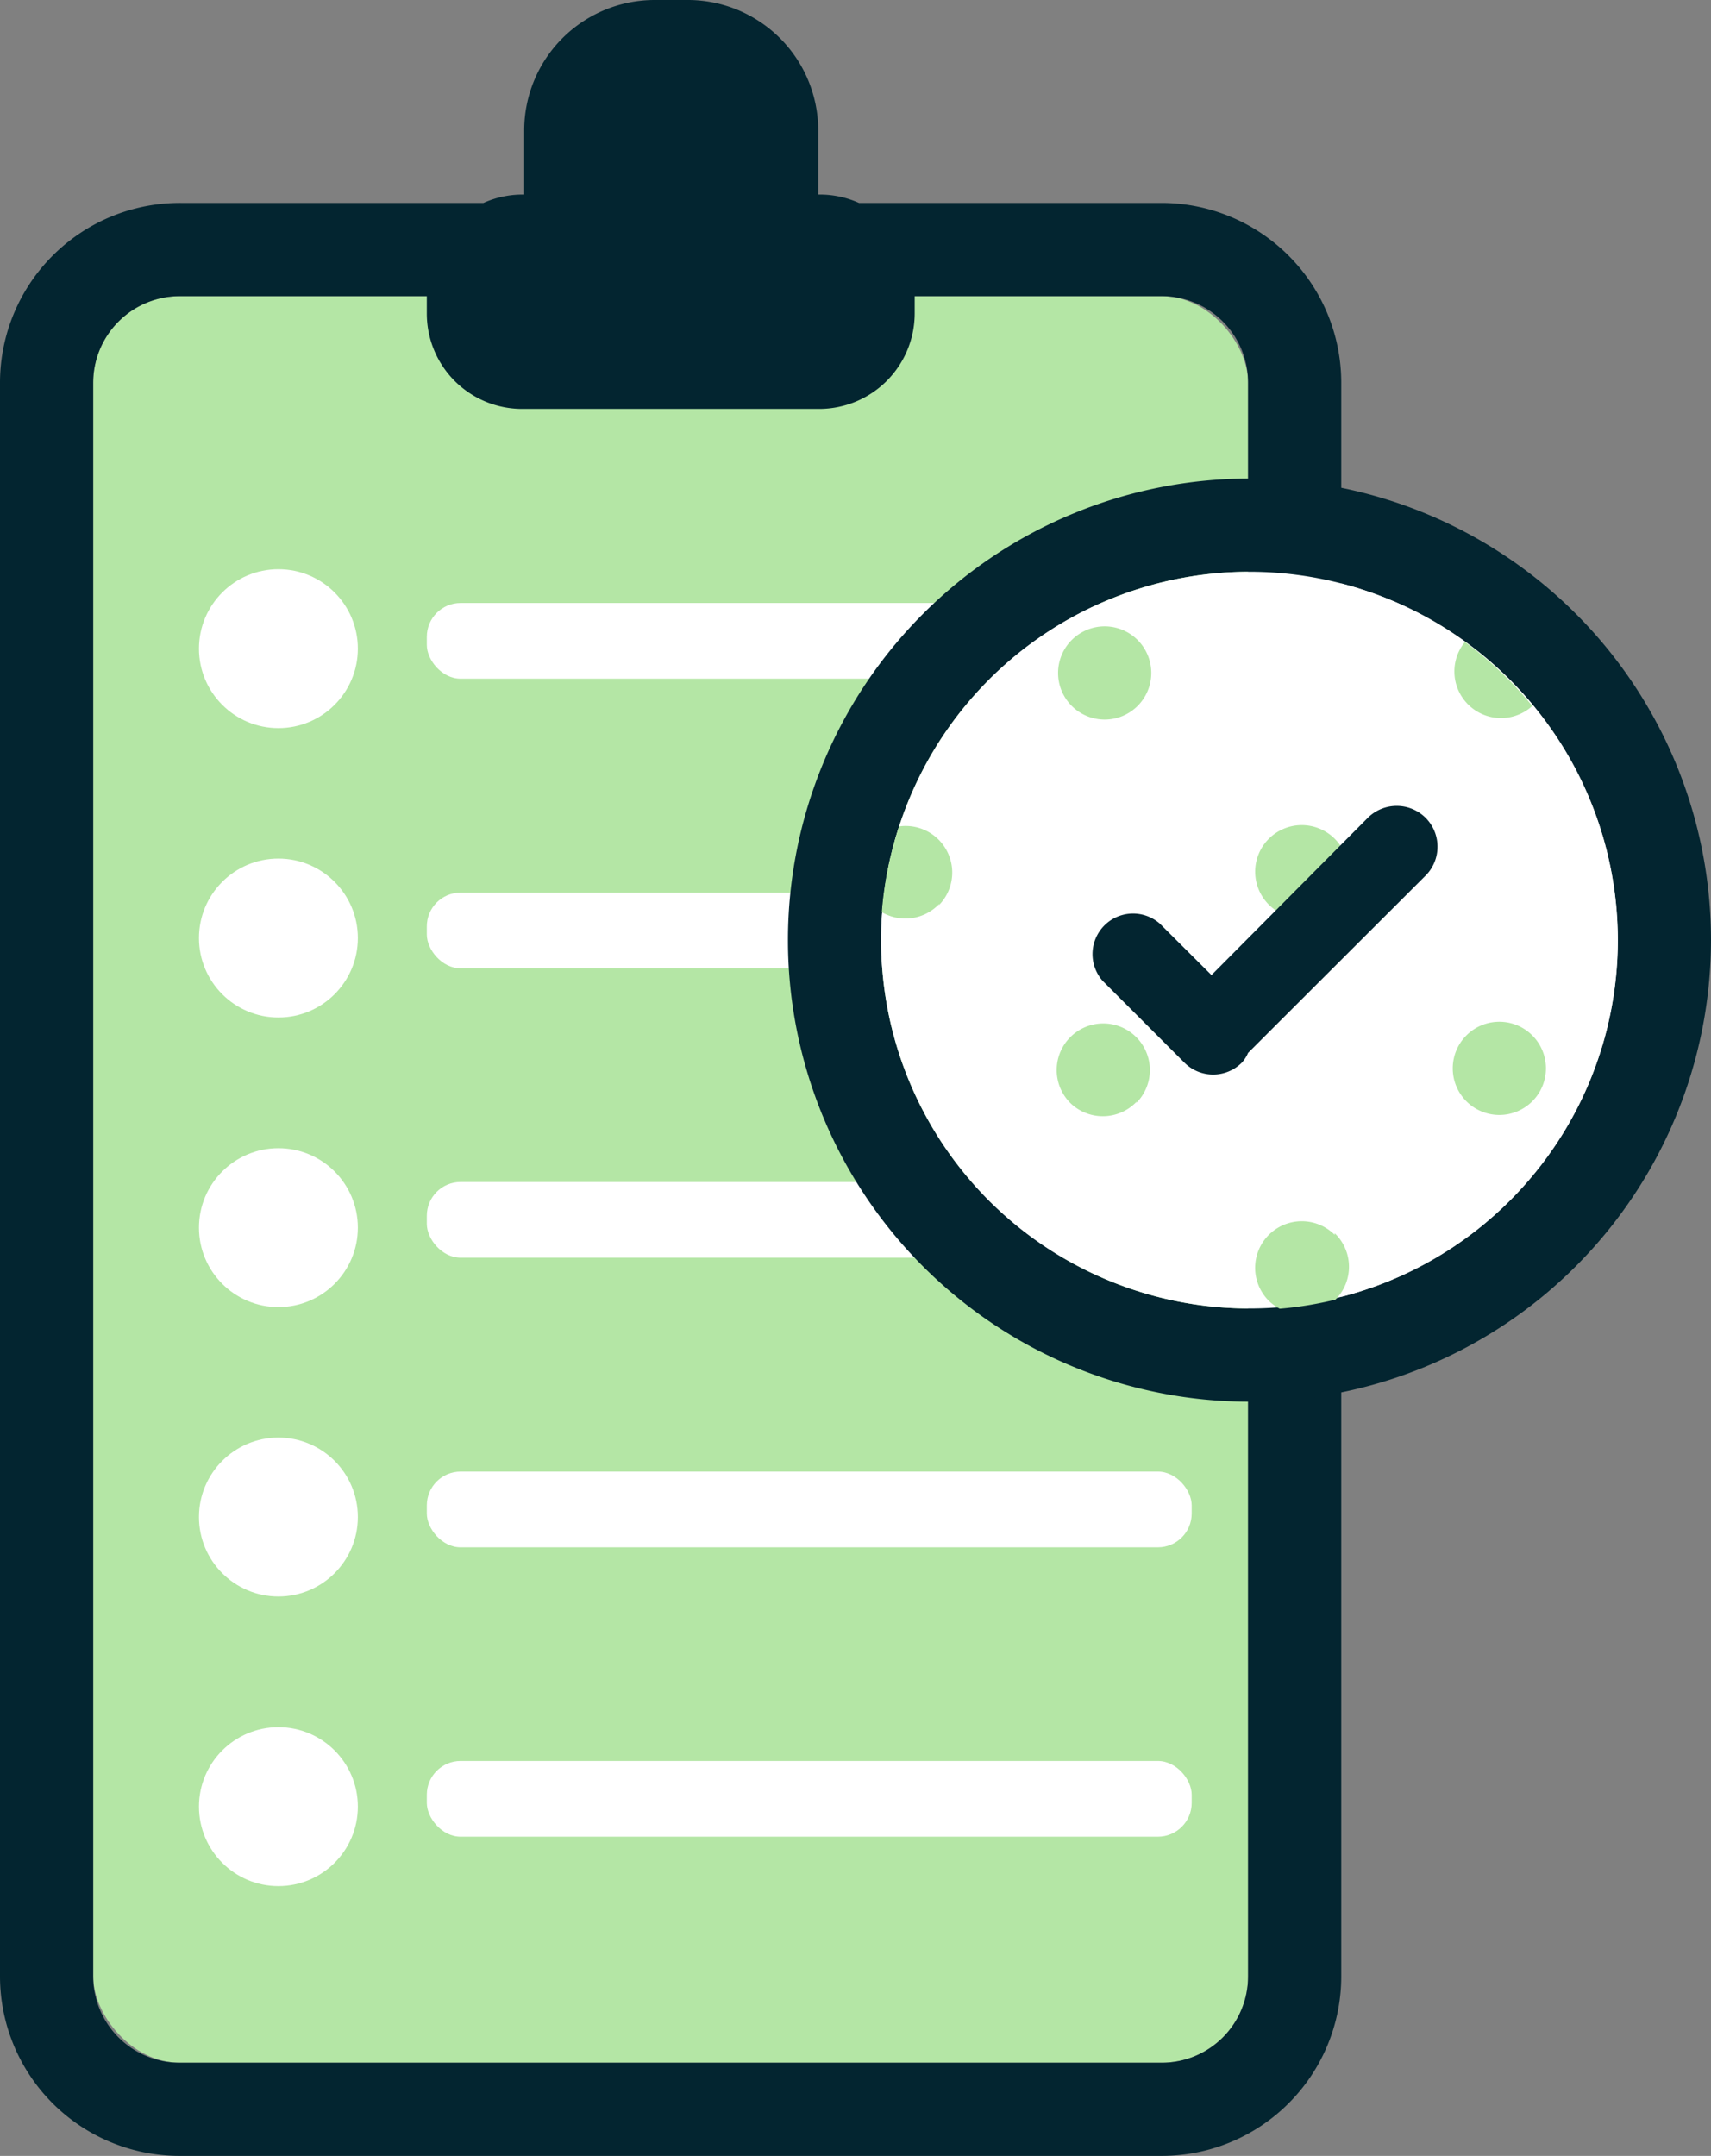 <svg xmlns="http://www.w3.org/2000/svg" viewBox="0 0 73.44 92.53"><rect x="0" y="0" width="73.44" height="92.53" fill="#808080" stroke="none"/><defs><style>.cls-1{fill:#fff;}.cls-2{fill:#b4e6a5;}.cls-3{fill:#032530;}</style></defs><g id="Layer_2" data-name="Layer 2"><g id="Layer_1-2" data-name="Layer 1"><path class="cls-1" d="M53.63,24.54A15.81,15.81,0,1,0,69.44,40.35,15.82,15.82,0,0,0,53.63,24.54Z"/><rect class="cls-2" x="4" y="12.71" width="49.57" height="75.82" rx="3.71"/><path class="cls-3" d="M49.87,8.71h-13a4.1,4.1,0,0,0-1.65-.36h-.1V5.58A5.6,5.6,0,0,0,29.48,0H28.09A5.6,5.6,0,0,0,22.5,5.58V8.35h-.1a4.1,4.1,0,0,0-1.65.36h-13A7.72,7.72,0,0,0,0,16.42V84.83a7.71,7.71,0,0,0,7.71,7.7H49.87a7.71,7.71,0,0,0,7.7-7.7V16.42A7.72,7.72,0,0,0,49.87,8.71Zm3.7,76.12a3.7,3.7,0,0,1-3.7,3.7H7.71A3.71,3.71,0,0,1,4,84.83V16.42a3.72,3.72,0,0,1,3.71-3.71H18.32v.75a4.09,4.09,0,0,0,4.08,4.09H35.17a4.1,4.1,0,0,0,4.09-4.09v-.75H49.87a3.71,3.71,0,0,1,3.7,3.71Z"/><rect class="cls-1" x="18.32" y="25.88" width="32.83" height="3.25" rx="1.45" transform="translate(69.47 55.01) rotate(-180)"/><circle class="cls-1" cx="11.95" cy="27.84" r="3.41"/><rect class="cls-1" x="18.32" y="38.3" width="32.83" height="3.25" rx="1.45" transform="translate(69.47 79.86) rotate(-180)"/><circle class="cls-1" cx="11.95" cy="40.26" r="3.41"/><rect class="cls-1" x="18.32" y="50.73" width="32.83" height="3.25" rx="1.45" transform="translate(69.47 104.71) rotate(-180)"/><circle class="cls-1" cx="11.95" cy="52.69" r="3.41"/><rect class="cls-1" x="18.32" y="63.15" width="32.83" height="3.25" rx="1.45" transform="translate(69.47 129.56) rotate(-180)"/><circle class="cls-1" cx="11.95" cy="65.11" r="3.41"/><rect class="cls-1" x="18.32" y="75.58" width="32.83" height="3.25" rx="1.45" transform="translate(69.47 154.41) rotate(-180)"/><circle class="cls-1" cx="11.95" cy="77.54" r="3.41"/><path class="cls-3" d="M53.63,60.16A19.81,19.81,0,1,1,73.44,40.35,19.83,19.83,0,0,1,53.63,60.16Zm0-35.62A15.81,15.81,0,1,0,69.44,40.35,15.82,15.82,0,0,0,53.63,24.54Z"/><path class="cls-1" d="M53.63,24.54A15.81,15.81,0,1,0,69.44,40.35,15.82,15.82,0,0,0,53.63,24.54Z"/><path class="cls-2" d="M65.77,44.44a2,2,0,1,1-2.83,0A2,2,0,0,1,65.77,44.44ZM62.88,27.55a2,2,0,0,0,2.89,2.75l0,0A16,16,0,0,0,62.88,27.55ZM54.46,36a2,2,0,1,0,2.83,0A2,2,0,0,0,54.46,36Zm2.83,17a2,2,0,0,0-2.83,2.83,1.94,1.94,0,0,0,.47.34,15.48,15.48,0,0,0,2.39-.39A2,2,0,0,0,57.29,52.93Zm-17-14.14a2,2,0,0,0-1.7-3.39,15.5,15.5,0,0,0-.74,3.68A2,2,0,0,0,40.32,38.79Zm8.48,8.48a2,2,0,1,0-2.83,0A2,2,0,0,0,48.8,47.27ZM46,27.47a2,2,0,1,0,2.83,0A2,2,0,0,0,46,27.47Z"/><path class="cls-3" d="M61.18,35.09a1.76,1.76,0,0,0-2.46,0L52,41.85l-2.22-2.21a1.74,1.74,0,0,0-2.46,2.45l3.52,3.52a1.74,1.74,0,0,0,2.46,0,1.44,1.44,0,0,0,.27-.42l7.65-7.64A1.76,1.76,0,0,0,61.18,35.09Z"/></g></g></svg>